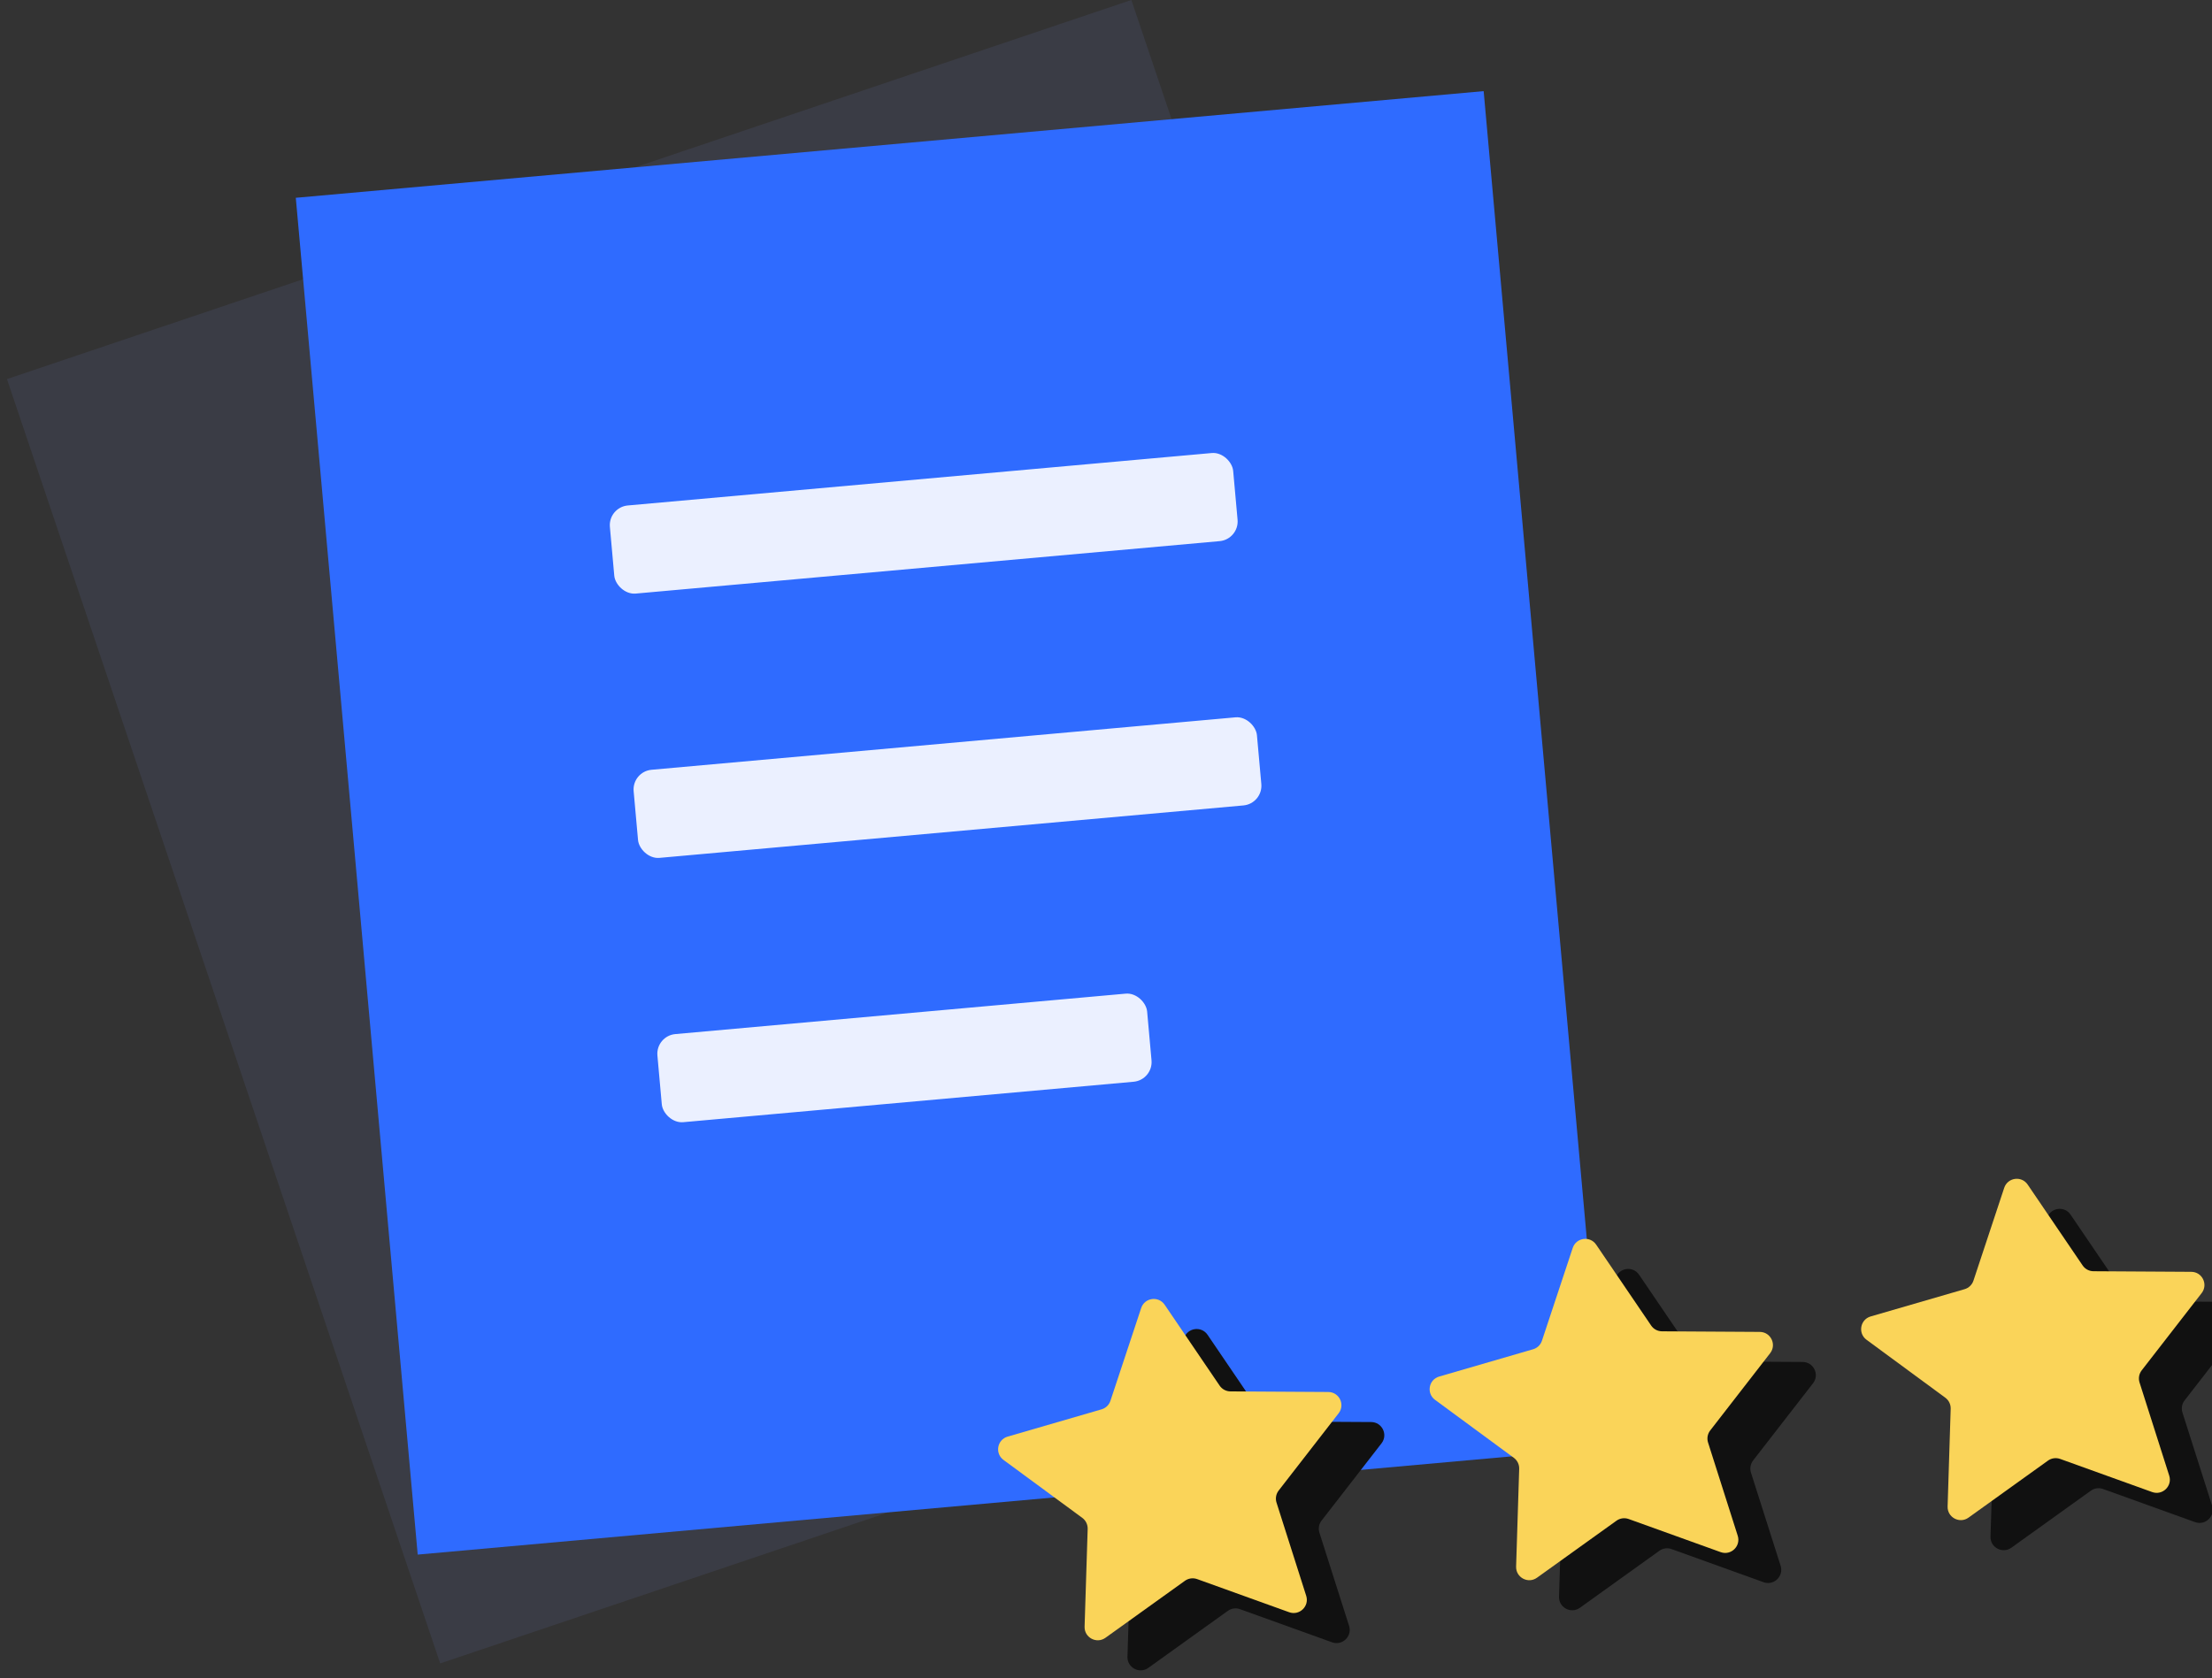<svg width="112" height="85" viewBox="0 0 112 85" fill="none" xmlns="http://www.w3.org/2000/svg">
<rect x="0" y="0" width="112" height="85" fill="#333333" stroke="none"/>
<g clip-path="url(#clip0_60_6252)">
<rect x="0.352" y="19.199" width="60.083" height="68.647" transform="rotate(-18.636 0.352 19.199)" fill="#3A3C45"/>
<rect x="14.977" y="10.018" width="60.387" height="68.994" transform="rotate(-5.133 14.977 10.018)" fill="#2F6BFF"/>
<rect x="30.791" y="25.69" width="31.686" height="4.48" rx="1" transform="rotate(-5.133 30.791 25.69)" fill="white" fill-opacity="0.9"/>
<rect x="31.994" y="39.076" width="31.686" height="4.48" rx="1" transform="rotate(-5.133 31.994 39.076)" fill="white" fill-opacity="0.9"/>
<rect x="33.197" y="52.463" width="24.896" height="4.48" rx="1" transform="rotate(-5.133 33.197 52.463)" fill="white" fill-opacity="0.9"/>
<path d="M59.954 67.769C60.128 67.243 60.83 67.145 61.142 67.603L63.925 71.7C64.049 71.882 64.254 71.991 64.474 71.993L69.426 72.022C69.98 72.025 70.29 72.662 69.951 73.1L66.915 77.013C66.78 77.187 66.739 77.416 66.806 77.626L68.308 82.345C68.477 82.873 67.966 83.365 67.445 83.177L62.785 81.499C62.578 81.424 62.348 81.456 62.169 81.585L58.145 84.472C57.695 84.795 57.07 84.462 57.087 83.908L57.243 78.958C57.25 78.738 57.149 78.528 56.971 78.398L52.982 75.463C52.536 75.135 52.66 74.437 53.192 74.283L57.948 72.901C58.159 72.84 58.327 72.679 58.396 72.47L59.954 67.769Z" fill="#111111"/>
<path d="M81.804 64.726C81.978 64.2 82.68 64.102 82.991 64.561L85.775 68.657C85.898 68.839 86.103 68.948 86.323 68.95L91.276 68.979C91.83 68.982 92.14 69.62 91.8 70.057L88.764 73.97C88.63 74.144 88.589 74.373 88.656 74.583L90.158 79.302C90.326 79.83 89.816 80.322 89.295 80.134L84.635 78.456C84.428 78.381 84.198 78.413 84.019 78.542L79.995 81.429C79.545 81.752 78.92 81.418 78.937 80.865L79.093 75.915C79.1 75.695 78.998 75.486 78.821 75.355L74.832 72.42C74.385 72.092 74.509 71.394 75.041 71.24L79.797 69.859C80.008 69.797 80.176 69.636 80.245 69.427L81.804 64.726Z" fill="#111111"/>
<path d="M103.651 61.683C103.826 61.157 104.527 61.059 104.839 61.518L107.622 65.614C107.746 65.796 107.951 65.906 108.171 65.907L113.124 65.936C113.678 65.939 113.987 66.577 113.648 67.014L110.612 70.927C110.477 71.101 110.437 71.33 110.503 71.54L112.006 76.259C112.174 76.787 111.664 77.279 111.142 77.091L106.483 75.413C106.276 75.338 106.045 75.37 105.866 75.499L101.843 78.386C101.392 78.709 100.767 78.376 100.785 77.822L100.941 72.872C100.948 72.652 100.846 72.442 100.669 72.312L96.679 69.377C96.233 69.049 96.357 68.352 96.889 68.197L101.645 66.816C101.856 66.754 102.024 66.593 102.093 66.384L103.651 61.683Z" fill="#111111"/>
<path d="M57.782 66.246C57.956 65.721 58.658 65.623 58.97 66.081L61.753 70.177C61.877 70.359 62.082 70.469 62.302 70.47L67.254 70.5C67.809 70.503 68.118 71.14 67.779 71.578L64.743 75.491C64.608 75.665 64.567 75.894 64.634 76.103L66.137 80.823C66.305 81.351 65.794 81.842 65.273 81.654L60.614 79.976C60.407 79.902 60.176 79.934 59.997 80.062L55.973 82.949C55.523 83.272 54.898 82.939 54.916 82.385L55.072 77.435C55.078 77.215 54.977 77.006 54.8 76.876L50.81 73.941C50.364 73.612 50.488 72.915 51.02 72.76L55.776 71.379C55.987 71.318 56.155 71.156 56.224 70.948L57.782 66.246Z" fill="#FAD459"/>
<path d="M79.632 63.203C79.806 62.678 80.508 62.58 80.819 63.038L83.603 67.135C83.726 67.317 83.932 67.426 84.152 67.427L89.104 67.457C89.658 67.46 89.968 68.097 89.628 68.535L86.593 72.448C86.458 72.622 86.417 72.851 86.484 73.061L87.986 77.78C88.154 78.308 87.644 78.799 87.123 78.611L82.463 76.933C82.256 76.859 82.026 76.891 81.847 77.019L77.823 79.906C77.373 80.23 76.748 79.896 76.765 79.342L76.921 74.392C76.928 74.172 76.826 73.963 76.649 73.833L72.66 70.898C72.213 70.57 72.337 69.872 72.869 69.718L77.625 68.336C77.837 68.275 78.004 68.113 78.073 67.904L79.632 63.203Z" fill="#FAD459"/>
<path d="M101.479 60.16C101.654 59.635 102.355 59.537 102.667 59.995L105.45 64.091C105.574 64.273 105.779 64.383 105.999 64.384L110.952 64.414C111.506 64.417 111.816 65.054 111.476 65.492L108.44 69.405C108.305 69.579 108.265 69.808 108.331 70.017L109.834 74.737C110.002 75.265 109.492 75.756 108.97 75.568L104.311 73.89C104.104 73.816 103.873 73.848 103.695 73.976L99.671 76.864C99.221 77.186 98.595 76.853 98.613 76.299L98.769 71.349C98.776 71.129 98.674 70.92 98.497 70.79L94.507 67.855C94.061 67.527 94.185 66.829 94.717 66.674L99.473 65.293C99.684 65.232 99.852 65.07 99.921 64.862L101.479 60.16Z" fill="#FAD459"/>
</g>
<defs>
<clipPath id="clip0_60_6252">
<rect width="112" height="85" fill="white"/>
</clipPath>
</defs>
</svg>
